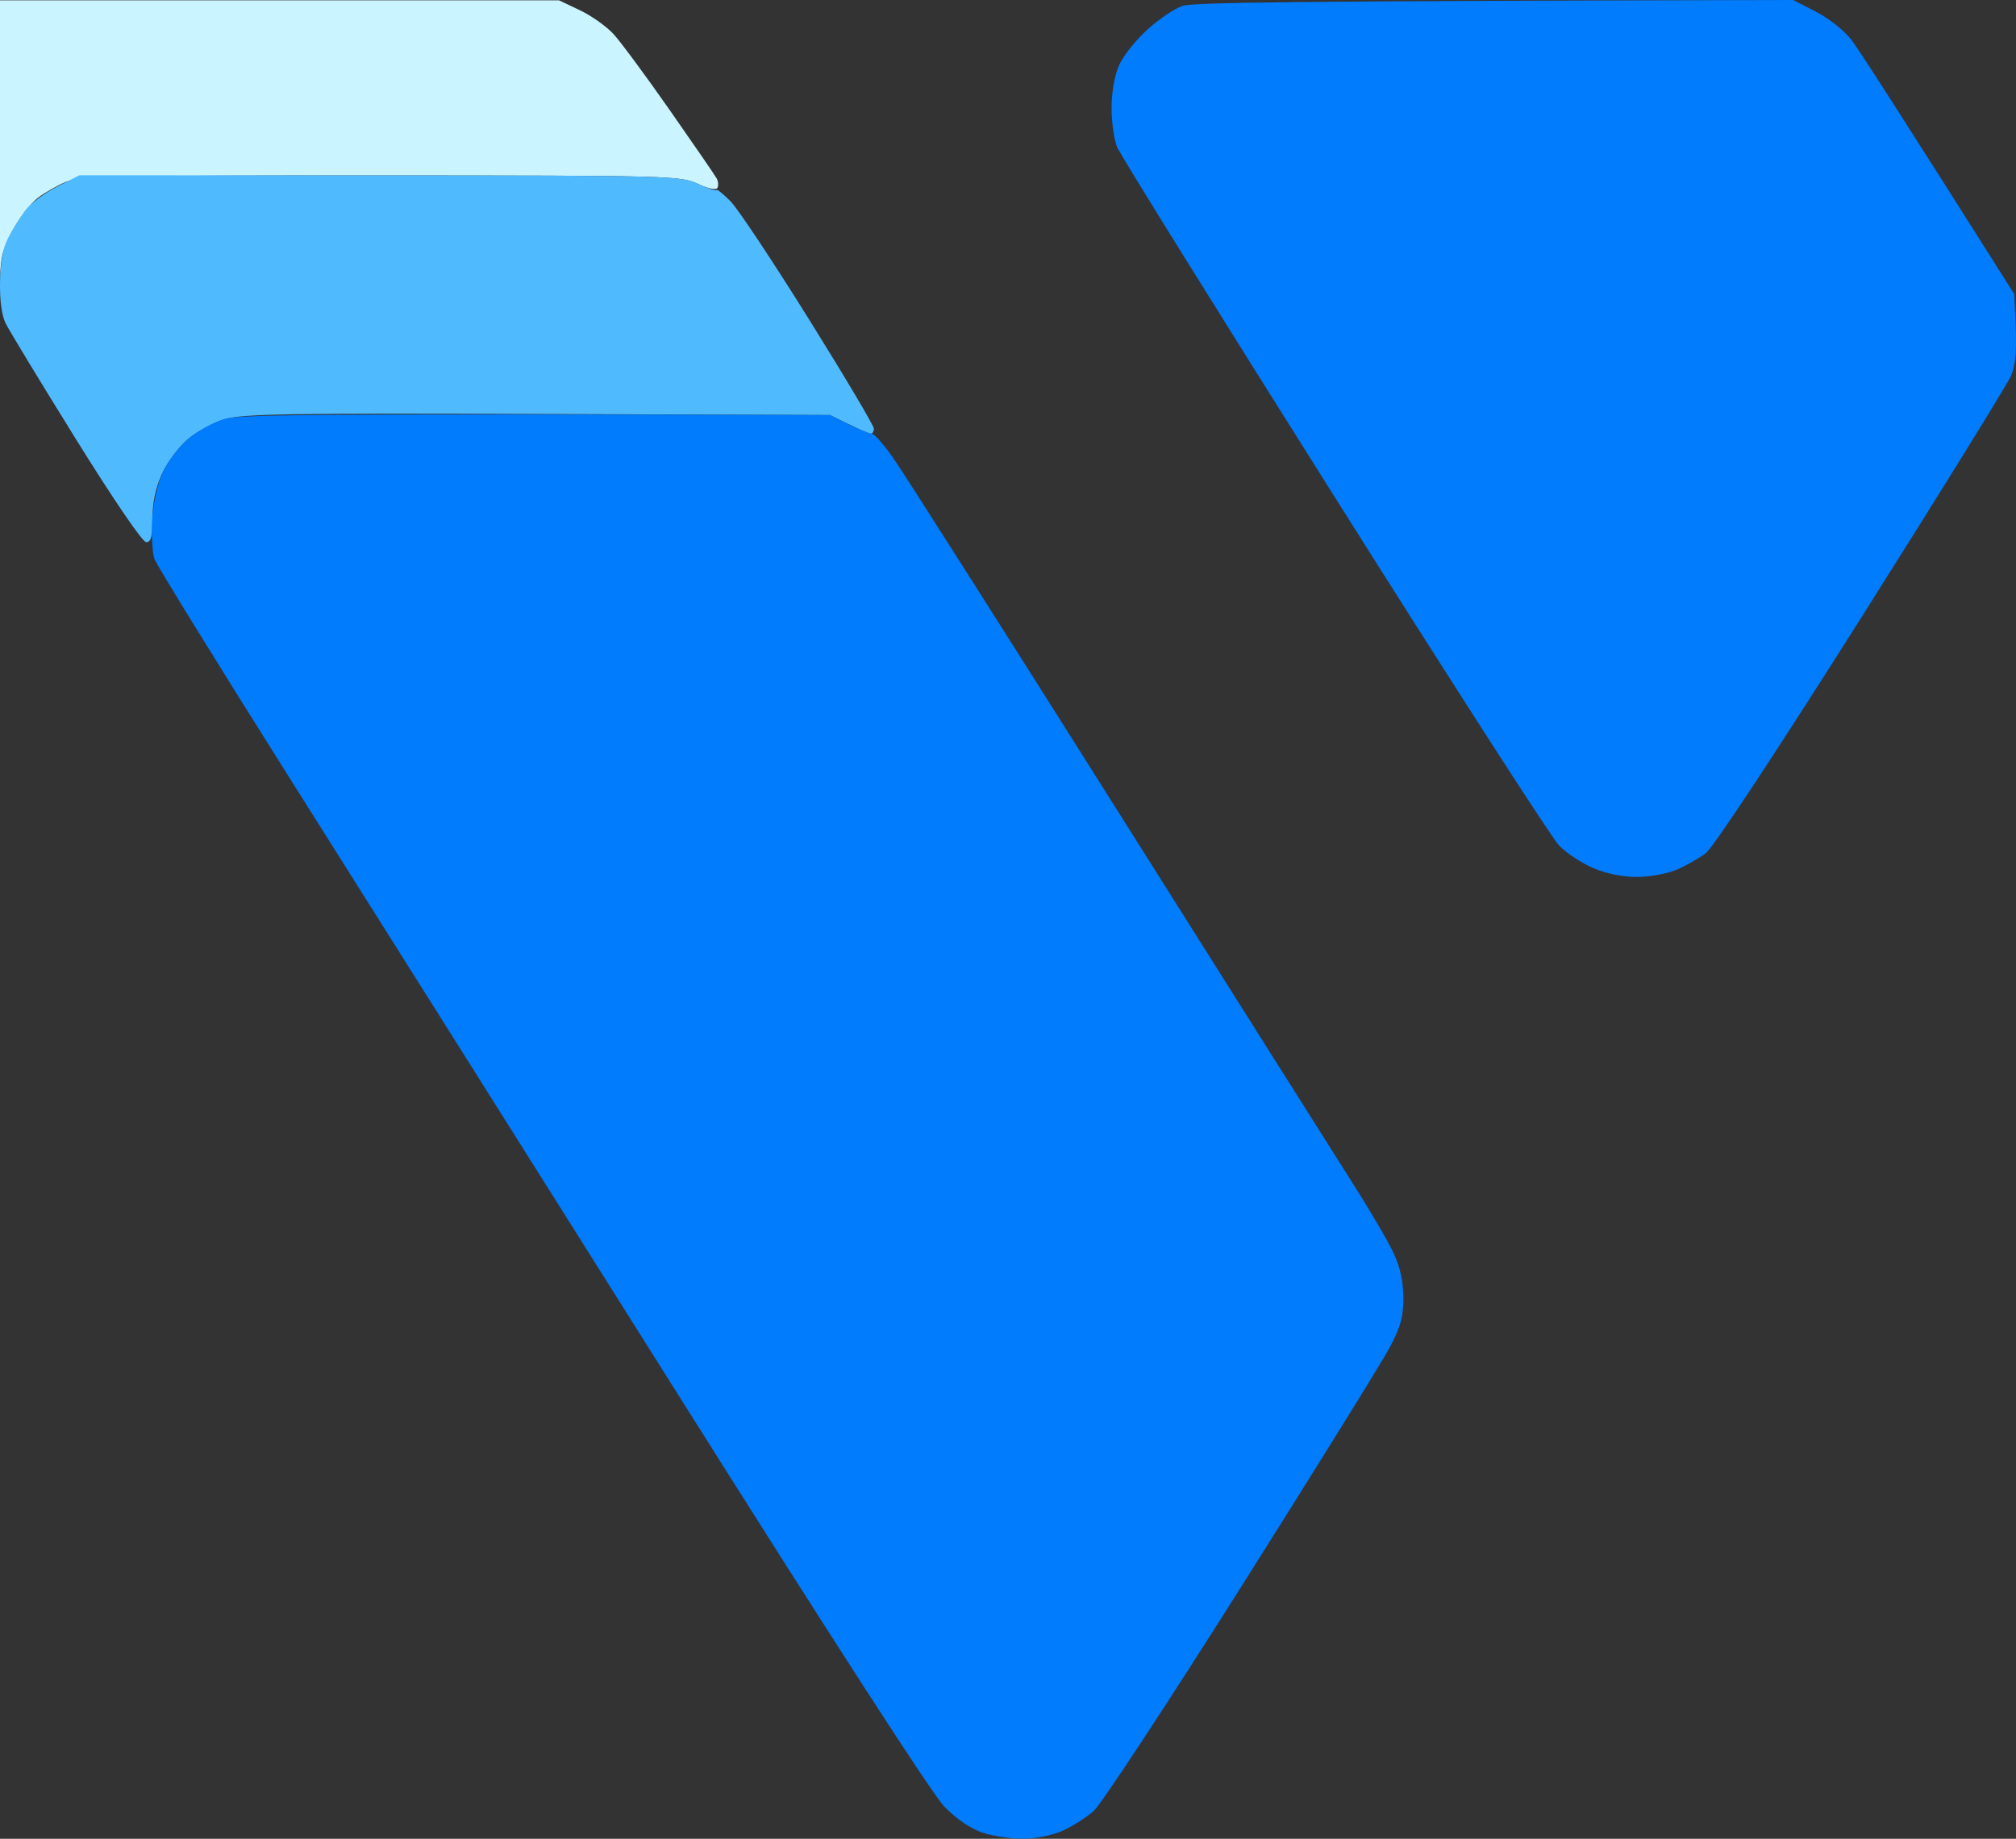 <svg xmlns="http://www.w3.org/2000/svg" version="1.2" baseProfile="tiny-ps" viewBox="28.44 35.94 483.48 441.07">
	<rect x="28.44" y="35.94" width="483.48" height="441.07" fill="#333333" stroke="none"/>
	<style>
		tspan { white-space:pre }
		.shp0 { fill: #caf4ff } 
		.shp1 { fill: #007cfc } 
		.shp2 { fill: #50baff } 
	</style>
	<g id="Background">
		<path id="Path 0" class="shp0" d="M14.5 38.35C11.75 39.63 7.96 42.43 6.08 44.59C4.2 46.74 2.06 49.96 1.33 51.75C0.6 53.54 0 58.15 0 62C0 65.85 0.47 70.24 1.05 71.75C1.62 73.26 7.58 82.69 14.3 92.7C21.01 102.72 26.92 110.82 27.42 110.7C27.93 110.59 28.39 107.35 28.45 103.5C28.53 97.73 29.07 95.56 31.52 91.1C33.16 88.13 35.85 84.67 37.5 83.41C39.15 82.15 42.19 80.42 44.25 79.56C47.53 78.19 56.95 78 119.75 78.02C189.11 78.04 191.64 78.11 195.75 80.02C198.32 81.22 200.2 81.6 200.5 81C200.78 80.45 200.7 79.44 200.32 78.75C199.95 78.06 194.93 70.75 189.16 62.5C183.4 54.25 177.29 45.98 175.59 44.13C173.89 42.27 170.25 39.69 167.5 38.39L162.5 36.02L19.5 36.02L14.5 38.35Z"></path>
		<path id="Path 1" class="shp1" d="M312.05 37.35C310.15 37.98 306.37 40.52 303.64 43C300.9 45.48 297.85 49.3 296.86 51.5C295.74 53.97 295.04 57.9 295.02 61.75C295.01 65.19 295.61 69.46 296.35 71.25C297.09 73.04 320.52 110.72 348.43 155C376.33 199.28 400.59 236.97 402.33 238.76C404.07 240.55 407.75 242.98 410.5 244.16C413.6 245.49 417.59 246.3 421 246.3C424.02 246.29 428.3 245.52 430.5 244.58C432.7 243.64 435.85 241.86 437.5 240.62C439.3 239.26 454.24 216.63 474.91 183.93C493.84 153.99 509.97 127.92 510.77 126C511.74 123.63 512.09 119.91 511.85 114.49L511.5 106.47C483.6 62.33 474.15 47.73 472.5 45.56C470.82 43.35 467.09 40.37 464 38.78L458.5 35.94C336.19 36.17 314.5 36.54 312.05 37.35Z"></path>
		<path id="Path 2" class="shp2" d="M42.07 80.74C39.08 82.26 35.64 84.85 34.43 86.5C33.23 88.15 31.41 91.08 30.41 93C29.21 95.3 28.54 98.9 28.45 103.5C28.36 107.93 28.85 111.6 29.79 113.5C30.6 115.15 38.18 127.64 46.63 141.25C55.64 155.75 62.62 166 63.5 166C64.66 166 65 164.69 65.01 160.25C65.02 156.37 65.77 152.88 67.33 149.5C68.6 146.75 71.41 143.02 73.57 141.22C75.73 139.41 79.75 137.27 82.5 136.46C86.74 135.21 98.18 135.02 157.5 135.24L227.5 135.5C234.47 138.97 236.84 139.98 237.25 139.99C237.66 139.99 238.01 139.44 238.01 138.75C238.02 138.06 231.01 126.25 222.43 112.5C213.86 98.75 205.42 86.04 203.67 84.26C201.93 82.49 200.39 81.25 200.25 81.51C200.11 81.78 198.09 81.11 195.75 80.02C191.64 78.11 189.1 78.04 119.5 78.01L47.5 77.98L42.07 80.74Z"></path>
		<path id="Path 3" class="shp1" d="M82 136.51C79.53 137.28 75.7 139.42 73.5 141.28C71.28 143.16 68.54 146.85 67.34 149.58C66.05 152.54 65.07 157.09 64.9 161C64.75 164.57 65 168.63 65.47 170C65.94 171.38 80.79 195.45 98.48 223.5C116.17 251.55 157.56 317.25 190.45 369.5C227.73 428.72 252 466.29 254.88 469.26C257.77 472.23 261.19 474.58 264 475.52C266.48 476.35 270.86 477.02 273.75 477.01C276.73 477.01 280.84 476.18 283.25 475.1C285.59 474.05 288.95 471.91 290.73 470.35C292.5 468.78 308.44 444.55 326.15 416.5C343.85 388.45 359.84 362.69 361.67 359.25C364.34 354.24 365 351.86 364.99 347.25C364.98 343.33 364.24 339.91 362.64 336.5C361.36 333.75 357.16 326.55 353.31 320.5C349.46 314.45 323.9 273.95 296.51 230.5C269.12 187.05 244.86 148.9 242.6 145.71C240.35 142.53 238.05 139.94 237.5 139.95C236.95 139.96 234.47 138.97 232 137.74L227.5 135.5C99.2 135.15 85.69 135.37 82 136.51Z"></path>
	</g>
</svg>
